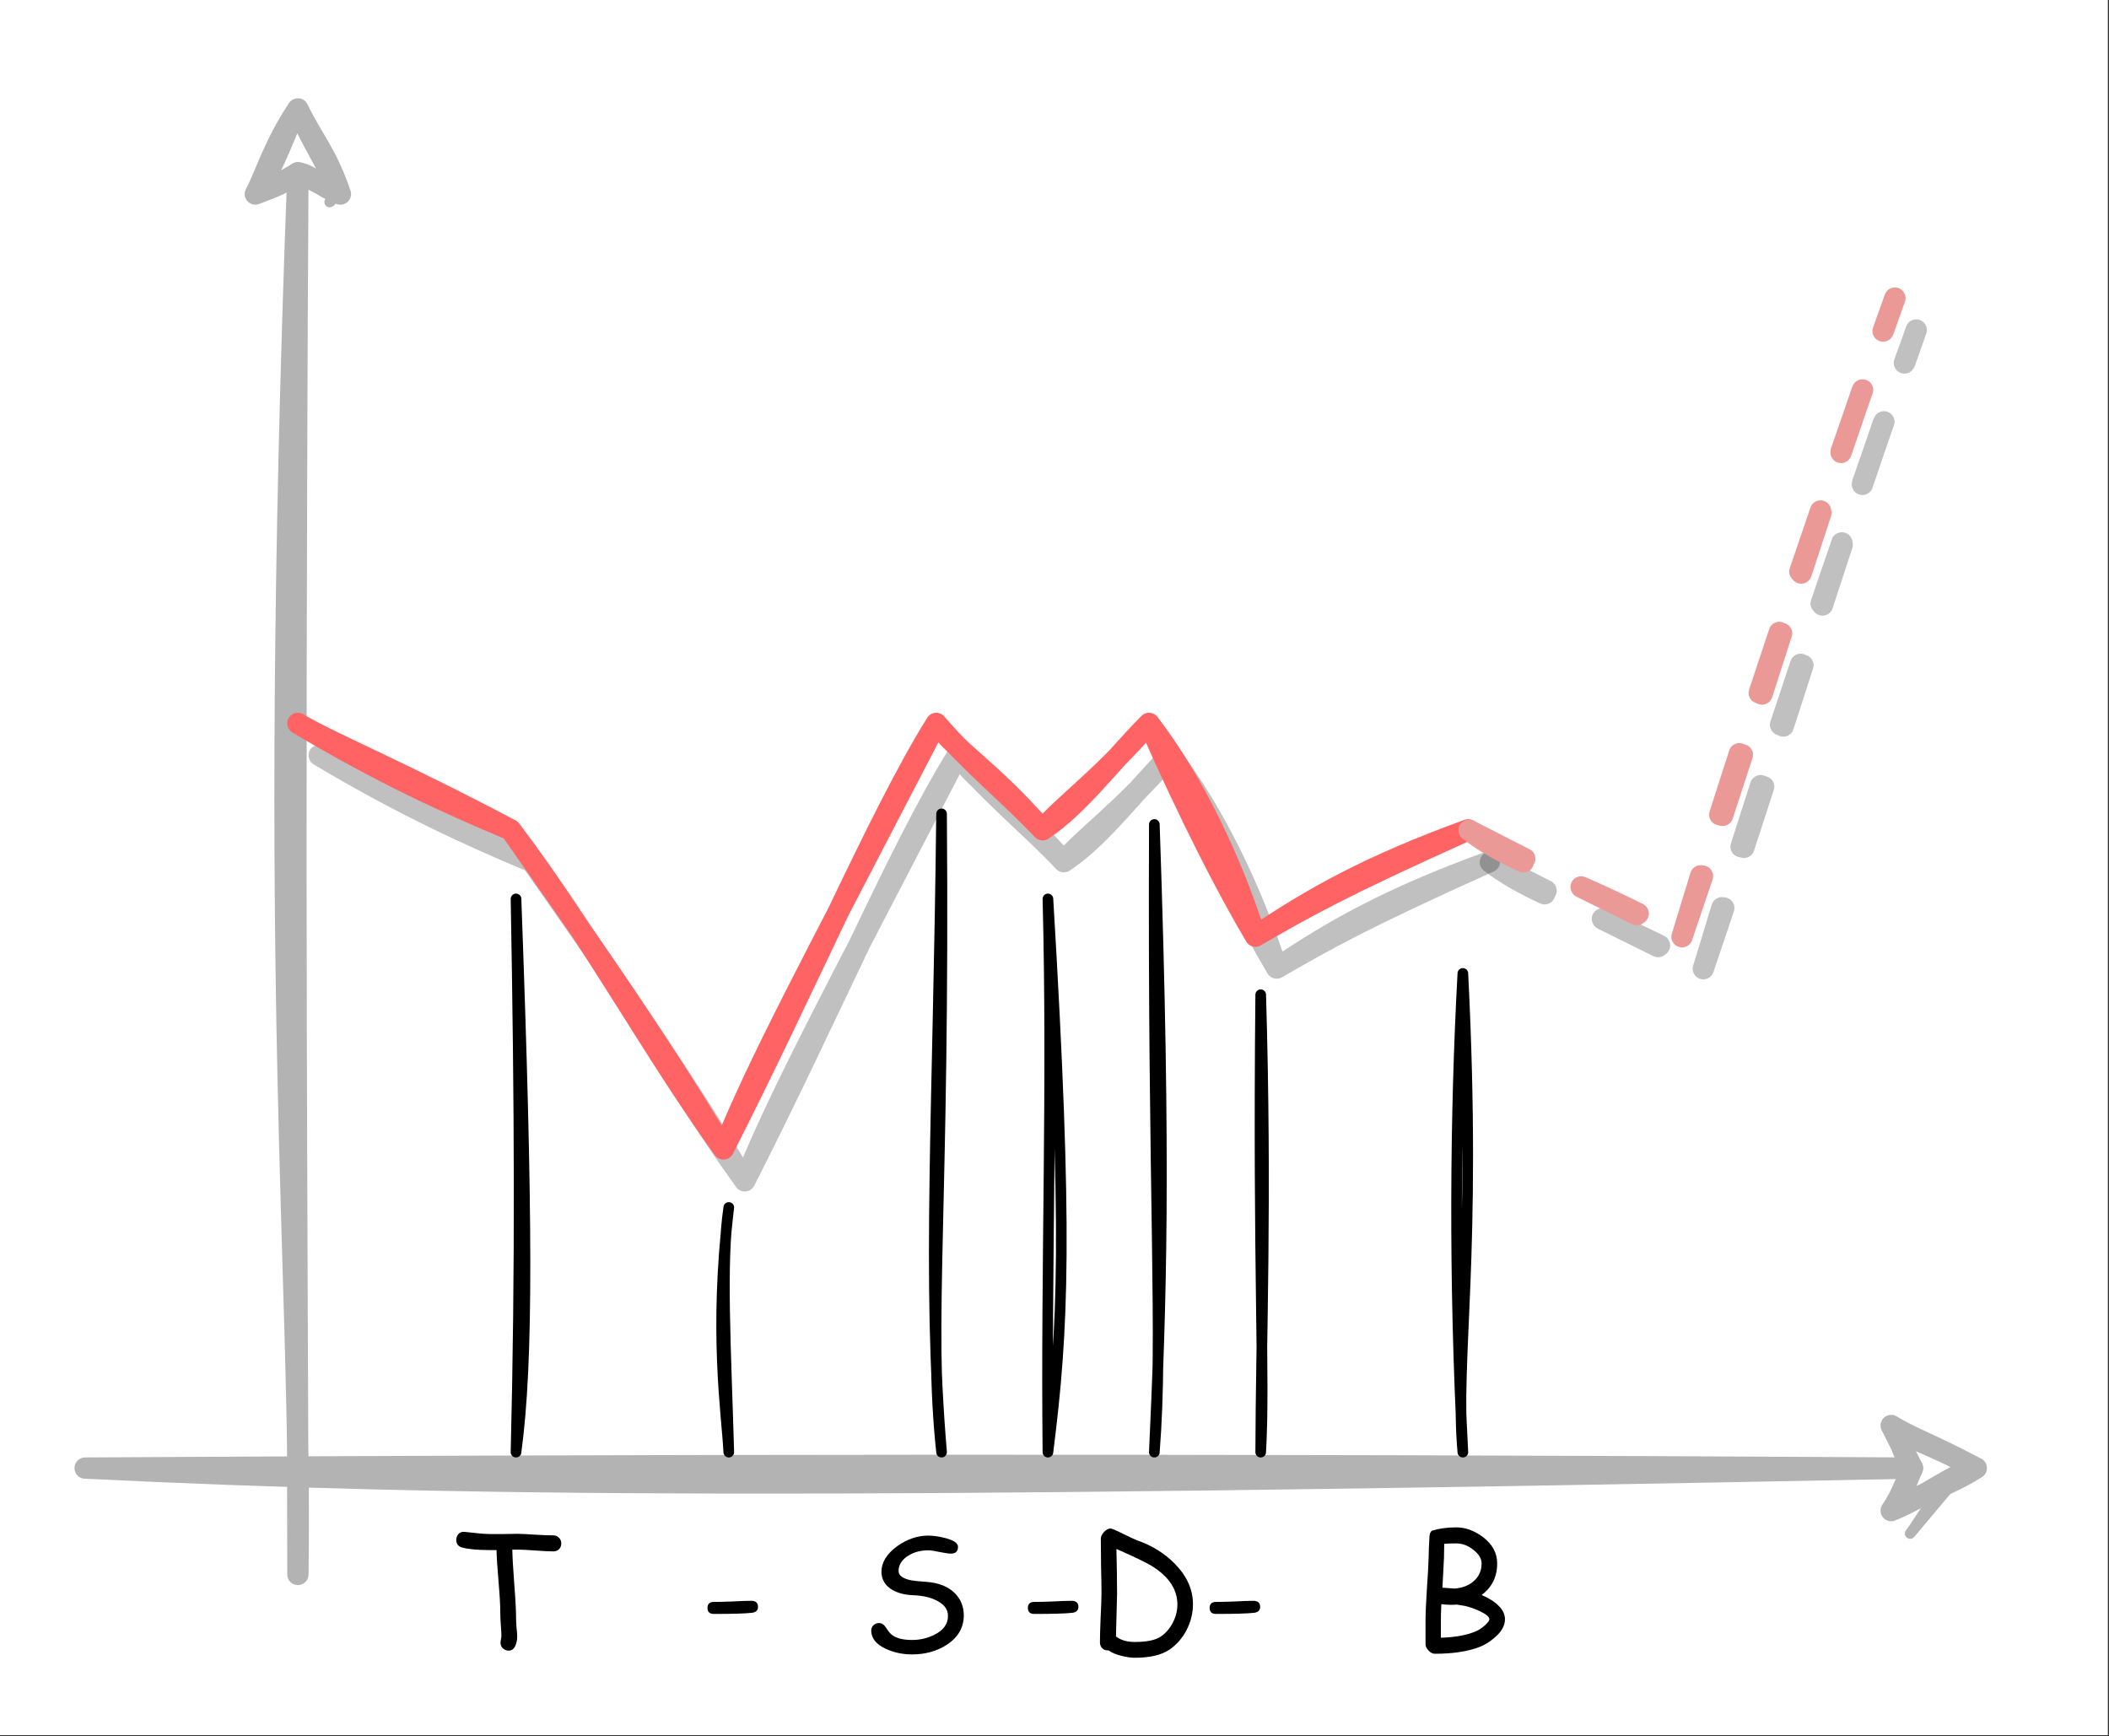 <?xml version="1.0" encoding="UTF-8" standalone="no"?>
<svg 
   width="148.08pt"
   height="121.92pt"
   viewBox="0 0 148.08 121.92"
   version="1.2"
   id="svg141"
   xmlns:xlink="http://www.w3.org/1999/xlink"
   xmlns="http://www.w3.org/2000/svg"
   xmlns:svg="http://www.w3.org/2000/svg" content="%3Cmxfile%20host%3D%22app.diagrams.net%22%20modified%3D%222022-04-29T15%3A39%3A52.675Z%22%20agent%3D%225.0%20(Macintosh%3B%20Intel%20Mac%20OS%20X%2010_15_7)%20AppleWebKit%2F537.36%20(KHTML%2C%20like%20Gecko)%20Chrome%2F101.0.495.41%20Safari%2F537.36%22%20version%3D%2217.4.6%22%20etag%3D%225elfJM1T1OAA6R5Pnmkr%22%20type%3D%22google%22%3E%3Cdiagram%20id%3D%2269AOheQUDbGbhvqmcLhC%22%3E7VnLjpswFP0allNhXoFlHpN2M1KlVO3aBQesMZgaZybp19eAzcMwDWGGxUghUmKOr4%2Fte%2B61DTHsbXr%2BymCePNEIEcMyo7Nh7wzLsi1PfJfApQYsYNVAzHBUQ6AFDvgvkqAp0ROOUNEz5JQSjvM%2BGNIsQyHvYZAx%2Bto3O1LS7zWHMRoAhxCSIfoLRzypUd81W%2FwbwnGiegamrEmhMpZAkcCIvnYg%2B9Gwt4xSXpfS8xaR0nfKL3W7%2FRu1zcAYyviUBtLvL5Cc5NzkuPhFTRZl0br0mbgLCSwKHBr2JuEpEQAQRUZPWYRKPlPcFZzR58YrVoNsKaGsIrQ31aeseUY8TCRN3S%2BKBp5vpwIaB4nAQjRFnF2EyWsrgVIg6XhfYQwRyPFLnx7KSIgbuqaH7xSLji2zCVrJo2JW8SqKgp5YiGSrrsuvEAGgEXHIYsQHRKLQmXYLVYqOq2vf1Z2qrqmp68xU1%2FGvEH2cus5N6mY0Q%2B%2BUdr%2F3xFXWqFULfDqd9eRbzdXZ1oj8aToLOeClY5aXBsV%2FBuyM9%2FPm6uJp8Qeu2PvjDnnTPrhtPI55G78DNPugZy8KtQfnJo07J2kiWCRVooB3ZtDjLlgHq0%2BdQVcDf3IGrTQie5kMctxlI8pbYBnuhIxZXYPw%2BnRxoy9kYuWZFzfDFdFbaodd3aWdJK2%2B58yWdrB5uUtJ69%2BlnSStfpydLe3gnOEvJW1wl3aStMFHSTs4Ei62IKvD4V3bK4c0%2FXF2rrbD47v%2FJehezmJSg7vUk6QGHyX14Mlrsc1Xve69a3tFW7WXvVtbjQgE9mLajr109IhwzOZIqzG1Int%2FTlRVPBTVa%2F61MABufm4rBXCEYb%2FBlqY4FBUHmIknP%2FPp0DX34vL3hyjANBel7HeR1zw69DBiI6jMh91YjQ5t1LyES%2Bqp1T0PQpmjM%2B%2FHLyQ4zkSZoGNZ84IYxyEkawmnOIrKxhuGhFfg74qojGf5rCtY3Y3h7kqmE6e15%2Brw7qWCTJwjJkSHxHj3MMWkDIifmMWYNCMvR4POt2aEOgzYVj9kHUnRyRhgjaSMwsayoxeObeyJ2%2FafkjpU27%2Bb7Md%2F%3C%2Fdiagram%3E%3C%2Fmxfile%3E">
  <rect x="0" y="0" width="148.08" height="121.92" fill="#333333" stroke="none"/>
  <defs
     id="defs66">
    <g
       id="g26">
      <symbol
         overflow="visible"
         id="glyph0-0">
        <path
           style="stroke:none;"
           d=""
           id="path2" />
      </symbol>
      <symbol
         overflow="visible"
         id="glyph0-1">
        <path
           style="stroke:none;"
           d="M 7.453 -6.922 C 7.191 -6.922 6.781 -6.941 6.219 -6.984 C 5.664 -7.023 5.25 -7.047 4.969 -7.047 L 4.578 -7.047 C 4.586 -6.535 4.633 -5.711 4.719 -4.578 C 4.801 -3.523 4.844 -2.707 4.844 -2.125 C 4.844 -2 4.852 -1.805 4.875 -1.547 C 4.906 -1.285 4.922 -1.086 4.922 -0.953 C 4.922 -0.711 4.879 -0.5 4.797 -0.312 C 4.691 -0.07 4.535 0.047 4.328 0.047 C 4.18 0.047 4.047 -0.004 3.922 -0.109 C 3.805 -0.211 3.75 -0.344 3.75 -0.5 C 3.75 -0.562 3.758 -0.645 3.781 -0.75 C 3.801 -0.863 3.812 -0.945 3.812 -1 C 3.812 -1.176 3.797 -1.441 3.766 -1.797 C 3.742 -2.16 3.734 -2.43 3.734 -2.609 C 3.734 -3.129 3.691 -3.863 3.609 -4.812 C 3.523 -5.832 3.477 -6.566 3.469 -7.016 L 2.969 -7.016 C 2.164 -7.016 1.535 -7.07 1.078 -7.188 C 0.785 -7.258 0.641 -7.441 0.641 -7.734 C 0.641 -7.879 0.688 -8.008 0.781 -8.125 C 0.883 -8.25 1.023 -8.305 1.203 -8.297 C 1.328 -8.285 1.617 -8.254 2.078 -8.203 C 2.441 -8.16 2.738 -8.141 2.969 -8.141 C 3.188 -8.141 3.516 -8.141 3.953 -8.141 C 4.398 -8.148 4.734 -8.156 4.953 -8.156 C 5.234 -8.156 5.648 -8.133 6.203 -8.094 C 6.766 -8.062 7.18 -8.047 7.453 -8.047 C 7.617 -8.047 7.754 -7.988 7.859 -7.875 C 7.961 -7.77 8.016 -7.641 8.016 -7.484 C 8.016 -7.316 7.961 -7.18 7.859 -7.078 C 7.754 -6.973 7.617 -6.922 7.453 -6.922 Z M 7.453 -6.922 "
           id="path5" />
      </symbol>
      <symbol
         overflow="visible"
         id="glyph0-2">
        <path
           style="stroke:none;"
           d=""
           id="path8" />
      </symbol>
      <symbol
         overflow="visible"
         id="glyph0-3">
        <path
           style="stroke:none;"
           d=""
           id="path11" />
      </symbol>
      <symbol
         overflow="visible"
         id="glyph0-4">
        <path
           style="stroke:none;"
           d="M 3.719 -2.609 C 3.219 -2.555 2.332 -2.531 1.062 -2.531 C 0.758 -2.531 0.609 -2.672 0.609 -2.953 C 0.609 -3.234 0.758 -3.375 1.062 -3.375 C 1.352 -3.375 1.785 -3.383 2.359 -3.406 C 2.941 -3.438 3.379 -3.453 3.672 -3.453 C 3.992 -3.453 4.156 -3.312 4.156 -3.031 C 4.156 -2.781 4.008 -2.641 3.719 -2.609 Z M 3.719 -2.609 "
           id="path14" />
      </symbol>
      <symbol
         overflow="visible"
         id="glyph0-5">
        <path
           style="stroke:none;"
           d="M 0.734 -1.359 C 0.734 -1.516 0.785 -1.641 0.891 -1.734 C 0.992 -1.836 1.125 -1.891 1.281 -1.891 C 1.469 -1.891 1.629 -1.785 1.766 -1.578 C 1.941 -1.297 2.102 -1.109 2.25 -1.016 C 2.562 -0.805 3.016 -0.703 3.609 -0.703 C 4.172 -0.703 4.695 -0.828 5.188 -1.078 C 5.812 -1.391 6.125 -1.828 6.125 -2.391 C 6.125 -2.848 5.859 -3.207 5.328 -3.469 C 4.891 -3.695 4.348 -3.82 3.703 -3.844 C 3.117 -3.863 2.625 -3.988 2.219 -4.219 C 1.707 -4.52 1.453 -4.945 1.453 -5.5 C 1.453 -6.145 1.816 -6.738 2.547 -7.281 C 3.254 -7.781 3.984 -8.031 4.734 -8.031 C 5.086 -8.031 5.488 -7.973 5.938 -7.859 C 6.531 -7.703 6.828 -7.5 6.828 -7.25 C 6.828 -6.926 6.66 -6.766 6.328 -6.766 C 6.18 -6.766 5.926 -6.801 5.562 -6.875 C 5.195 -6.957 4.914 -7 4.719 -7 C 4.145 -6.988 3.66 -6.848 3.266 -6.578 C 2.859 -6.297 2.656 -5.953 2.656 -5.547 C 2.656 -5.242 2.926 -5.031 3.469 -4.906 C 3.664 -4.863 4.051 -4.82 4.625 -4.781 C 5.469 -4.719 6.125 -4.457 6.594 -4 C 7.02 -3.57 7.234 -3.051 7.234 -2.438 C 7.234 -1.57 6.832 -0.879 6.031 -0.359 C 5.332 0.086 4.523 0.312 3.609 0.312 C 2.941 0.312 2.328 0.18 1.766 -0.078 C 1.086 -0.391 0.742 -0.816 0.734 -1.359 Z M 0.734 -1.359 "
           id="path17" />
      </symbol>
      <symbol
         overflow="visible"
         id="glyph0-6">
        <path
           style="stroke:none;"
           d="M 5.891 -0.031 C 5.328 0.352 4.516 0.547 3.453 0.547 C 3.191 0.547 2.891 0.504 2.547 0.422 C 2.129 0.316 1.816 0.188 1.609 0.031 L 1.562 0.031 C 1.395 0.031 1.258 -0.02 1.156 -0.125 C 1.051 -0.238 1 -0.375 1 -0.531 C 1 -0.914 1.016 -1.488 1.047 -2.25 C 1.086 -3.02 1.109 -3.598 1.109 -3.984 C 1.109 -4.41 1.098 -5.047 1.078 -5.891 C 1.066 -6.742 1.062 -7.383 1.062 -7.812 C 1.062 -7.957 1.133 -8.113 1.281 -8.281 C 1.438 -8.445 1.594 -8.531 1.75 -8.531 C 1.832 -8.531 2.125 -8.406 2.625 -8.156 C 3.188 -7.883 3.508 -7.734 3.594 -7.703 C 4.633 -7.348 5.52 -6.801 6.25 -6.062 C 7.102 -5.195 7.531 -4.25 7.531 -3.219 C 7.531 -2.594 7.383 -1.992 7.094 -1.422 C 6.801 -0.848 6.398 -0.383 5.891 -0.031 Z M 4.75 -5.828 C 4.375 -6.078 3.508 -6.5 2.156 -7.094 L 2.188 -5.516 L 2.203 -3.938 L 2.125 -0.953 C 2.145 -0.941 2.18 -0.914 2.234 -0.875 C 2.555 -0.664 2.961 -0.562 3.453 -0.562 C 4.285 -0.562 4.891 -0.688 5.266 -0.938 C 5.617 -1.176 5.898 -1.5 6.109 -1.906 C 6.328 -2.32 6.438 -2.75 6.438 -3.188 C 6.438 -4.219 5.875 -5.098 4.75 -5.828 Z M 4.75 -5.828 "
           id="path20" />
      </symbol>
      <symbol
         overflow="visible"
         id="glyph0-7">
        <path
           style="stroke:none;"
           d="M 4.859 -0.219 C 4.035 0.102 2.984 0.266 1.703 0.266 C 1.547 0.266 1.395 0.188 1.25 0.031 C 1.113 -0.113 1.047 -0.266 1.047 -0.422 L 1.047 -2.016 C 1.047 -2.535 1.078 -3.281 1.141 -4.25 C 1.211 -5.289 1.254 -6.047 1.266 -6.516 C 1.266 -6.848 1.285 -7.348 1.328 -8.016 C 1.348 -8.191 1.406 -8.312 1.5 -8.375 C 2 -8.531 2.566 -8.609 3.203 -8.609 C 3.836 -8.609 4.453 -8.391 5.047 -7.953 C 5.734 -7.441 6.078 -6.816 6.078 -6.078 C 6.078 -5.141 5.711 -4.398 4.984 -3.859 C 5.523 -3.629 5.93 -3.367 6.203 -3.078 C 6.484 -2.797 6.625 -2.488 6.625 -2.156 C 6.625 -1.707 6.383 -1.281 5.906 -0.875 C 5.57 -0.582 5.223 -0.363 4.859 -0.219 Z M 3.203 -7.484 C 2.805 -7.484 2.523 -7.473 2.359 -7.453 L 2.344 -6.484 L 2.234 -4.375 C 2.754 -4.332 3.035 -4.312 3.078 -4.312 C 3.629 -4.352 4.078 -4.523 4.422 -4.828 C 4.797 -5.148 4.984 -5.566 4.984 -6.078 C 4.984 -6.422 4.789 -6.738 4.406 -7.031 C 4.031 -7.332 3.629 -7.484 3.203 -7.484 Z M 3.812 -3.094 L 3.234 -3.188 C 3.18 -3.188 3.109 -3.18 3.016 -3.172 C 2.922 -3.172 2.848 -3.172 2.797 -3.172 C 2.598 -3.172 2.383 -3.188 2.156 -3.219 C 2.133 -2.758 2.125 -2.352 2.125 -2 L 2.125 -0.859 C 3.082 -0.891 3.863 -1.023 4.469 -1.266 C 4.727 -1.359 4.973 -1.508 5.203 -1.719 C 5.422 -1.914 5.531 -2.062 5.531 -2.156 C 5.531 -2.32 5.301 -2.516 4.844 -2.734 C 4.488 -2.898 4.145 -3.02 3.812 -3.094 Z M 3.812 -3.094 "
           id="path23" />
      </symbol>
    </g>
    <clipPath
       id="clip1">
      <path
         d="M 0 0 L 148 0 L 148 121.84 L 0 121.84 Z M 0 0 "
         id="path28" />
    </clipPath>
    <filter
       id="alpha"
       filterUnits="objectBoundingBox"
       x="0"
       y="0"
       width="1"
       height="1">
      <feColorMatrix
         type="matrix"
         in="SourceGraphic"
         values="0 0 0 0 1 0 0 0 0 1 0 0 0 0 1 0 0 0 1 0"
         id="feColorMatrix31" />
    </filter>
    <mask
       id="mask0">
      <g
         filter="url(#alpha)"
         id="g36">
        <rect
           x="0"
           y="0"
           width="148.08"
           height="121.92"
           style="fill:rgb(0%,0%,0%);fill-opacity:0.247;stroke:none;"
           id="rect34" />
      </g>
    </mask>
    <clipPath
       id="clip3">
      <path
         d="M 0.602 0.32 L 84.602 0.32 L 84.602 31.762 L 0.602 31.762 Z M 0.602 0.32 "
         id="path39" />
    </clipPath>
    <clipPath
       id="clip2">
      <rect
         x="0"
         y="0"
         width="85"
         height="32"
         id="rect42" />
    </clipPath>
    <g
       id="surface5"
       clip-path="url(#clip2)">
      <g
         clip-path="url(#clip3)"
         clip-rule="nonzero"
         id="g47">
        <path
           style="fill:none;stroke-width:2;stroke-linecap:round;stroke-linejoin:round;stroke:rgb(0%,0%,0%);stroke-opacity:1;stroke-miterlimit:10;"
           d="M 28.002 67.999 C 31.07 69.839 37.388 72.389 48.002 78.002 M 28.002 67.999 C 35.81 72.661 42.091 75.53 48.002 78.002 M 48.002 78.002 C 53.379 85.731 61.14 96.528 68.001 107.999 M 48.002 78.002 C 55.762 88.292 61.192 98.571 68.001 107.999 M 68.001 107.999 C 71.409 99.642 75.642 91.83 88.001 67.999 M 68.001 107.999 C 75.72 92.859 82.582 76.701 88.001 67.999 M 88.001 67.999 C 90.232 70.921 93.028 72.332 97.998 78.002 M 88.001 67.999 C 91.361 71.898 94.998 74.809 97.998 78.002 M 97.998 78.002 C 101.468 75.708 104.551 71.469 108.001 67.999 M 97.998 78.002 C 99.702 75.849 103.308 73.387 108.001 67.999 M 108.001 67.999 C 112.239 73.518 115.819 81.111 117.998 87.999 M 108.001 67.999 C 111.831 76.69 115.28 83.411 117.998 87.999 M 117.998 87.999 C 123.318 84.44 128.528 81.441 137.997 78.002 M 117.998 87.999 C 122.67 85.303 125.988 83.4 137.997 78.002 "
           transform="matrix(0.747,0,0,0.747,-19.505,-49.758)"
           id="path45" />
      </g>
    </g>
    <mask
       id="mask1">
      <g
         filter="url(#alpha)"
         id="g52">
        <rect
           x="0"
           y="0"
           width="148.08"
           height="121.92"
           style="fill:rgb(0%,0%,0%);fill-opacity:0.247;stroke:none;"
           id="rect50" />
      </g>
    </mask>
    <clipPath
       id="clip5">
      <path
         d="M 0.68 0.32 L 32.359 0.32 L 32.359 46.879 L 0.68 46.879 Z M 0.68 0.32 "
         id="path55" />
    </clipPath>
    <clipPath
       id="clip4">
      <rect
         x="0"
         y="0"
         width="33"
         height="47"
         id="rect58" />
    </clipPath>
    <g
       id="surface8"
       clip-path="url(#clip4)">
      <g
         clip-path="url(#clip5)"
         clip-rule="nonzero"
         id="g63">
        <path
           style=" stroke:none;fill-rule:nonzero;fill:rgb(0%,0%,0%);fill-opacity:1;"
           d="M 1.988 37.879 L 5.895 39.875 C 6.078 39.969 6.199 40.113 6.266 40.312 C 6.328 40.508 6.312 40.699 6.219 40.883 C 6.125 41.066 5.98 41.188 5.785 41.254 C 5.586 41.316 5.398 41.301 5.215 41.207 L 1.305 39.211 C 1.121 39.117 1 38.973 0.934 38.777 C 0.871 38.578 0.887 38.391 0.98 38.207 C 1.074 38.023 1.219 37.898 1.418 37.836 C 1.613 37.77 1.801 37.785 1.988 37.879 Z M 9.855 41.871 L 13.75 43.797 C 13.934 43.887 14.059 44.031 14.125 44.227 C 14.191 44.422 14.18 44.613 14.09 44.797 C 13.996 44.984 13.852 45.109 13.656 45.176 C 13.461 45.242 13.273 45.227 13.086 45.137 L 9.195 43.211 C 9.008 43.117 8.883 42.977 8.816 42.781 C 8.75 42.582 8.766 42.395 8.855 42.207 C 8.945 42.023 9.09 41.898 9.285 41.832 C 9.48 41.766 9.672 41.777 9.855 41.871 Z M 2.105 37.957 C 3.031 38.676 4.25 39.387 5.77 40.082 C 5.957 40.168 6.086 40.309 6.156 40.5 C 6.23 40.695 6.223 40.883 6.137 41.07 C 6.051 41.258 5.91 41.391 5.719 41.461 C 5.523 41.531 5.332 41.527 5.145 41.441 C 3.523 40.695 2.203 39.926 1.188 39.133 C 1.023 39.008 0.93 38.844 0.906 38.637 C 0.879 38.434 0.93 38.25 1.059 38.086 C 1.184 37.922 1.352 37.828 1.555 37.805 C 1.758 37.777 1.945 37.828 2.105 37.957 Z M 9.809 41.832 C 11.262 42.469 12.609 43.098 13.859 43.723 C 14.043 43.816 14.168 43.961 14.234 44.156 C 14.297 44.352 14.285 44.543 14.191 44.727 C 14.098 44.91 13.953 45.035 13.758 45.102 C 13.562 45.168 13.371 45.152 13.188 45.059 C 11.965 44.445 10.637 43.828 9.211 43.203 C 9.023 43.121 8.891 42.984 8.816 42.793 C 8.738 42.598 8.742 42.41 8.824 42.219 C 8.91 42.031 9.047 41.898 9.238 41.824 C 9.43 41.746 9.621 41.75 9.809 41.832 Z M 15.883 45.801 L 17.188 41.523 C 17.25 41.324 17.371 41.18 17.551 41.082 C 17.734 40.984 17.926 40.965 18.121 41.027 C 18.32 41.086 18.465 41.207 18.562 41.391 C 18.66 41.574 18.68 41.762 18.617 41.961 L 17.312 46.238 C 17.25 46.438 17.129 46.582 16.945 46.68 C 16.766 46.777 16.574 46.797 16.379 46.734 C 16.18 46.676 16.031 46.555 15.938 46.371 C 15.84 46.188 15.82 46 15.883 45.801 Z M 18.535 37.227 L 19.254 34.977 L 19.91 32.938 C 19.973 32.742 20.098 32.598 20.281 32.504 C 20.465 32.41 20.652 32.395 20.852 32.457 C 21.047 32.52 21.191 32.645 21.285 32.828 C 21.379 33.012 21.395 33.199 21.332 33.398 L 20.676 35.434 L 19.961 37.68 C 19.898 37.879 19.773 38.023 19.59 38.117 C 19.406 38.211 19.219 38.227 19.02 38.164 C 18.824 38.102 18.68 37.98 18.582 37.797 C 18.488 37.613 18.473 37.422 18.535 37.227 Z M 21.309 28.66 L 22.719 24.414 C 22.785 24.219 22.91 24.074 23.094 23.98 C 23.277 23.887 23.469 23.875 23.664 23.941 C 23.859 24.004 24.004 24.129 24.098 24.316 C 24.188 24.5 24.203 24.688 24.137 24.887 L 22.727 29.133 C 22.66 29.328 22.535 29.473 22.352 29.562 C 22.168 29.656 21.977 29.672 21.781 29.605 C 21.586 29.539 21.441 29.414 21.348 29.23 C 21.258 29.047 21.242 28.855 21.309 28.66 Z M 24.16 20.137 L 25.617 15.879 C 25.684 15.684 25.809 15.539 25.996 15.449 C 26.18 15.359 26.371 15.348 26.566 15.414 C 26.762 15.48 26.906 15.605 26.996 15.793 C 27.086 15.977 27.098 16.168 27.031 16.363 L 25.578 20.621 C 25.508 20.816 25.383 20.961 25.199 21.051 C 25.012 21.141 24.824 21.152 24.629 21.086 C 24.434 21.02 24.289 20.895 24.199 20.707 C 24.105 20.523 24.094 20.332 24.16 20.137 Z M 27.07 11.68 L 28.57 7.375 C 28.637 7.18 28.766 7.035 28.953 6.949 C 29.137 6.859 29.328 6.848 29.523 6.914 C 29.719 6.984 29.859 7.109 29.949 7.297 C 30.039 7.48 30.051 7.672 29.98 7.867 L 28.48 12.172 C 28.414 12.367 28.285 12.508 28.098 12.598 C 27.914 12.688 27.723 12.699 27.527 12.633 C 27.332 12.562 27.191 12.438 27.102 12.25 C 27.012 12.066 27 11.875 27.07 11.68 Z M 30.051 3.16 L 30.84 0.922 C 30.91 0.727 31.035 0.586 31.223 0.496 C 31.41 0.41 31.598 0.398 31.793 0.469 C 31.988 0.535 32.129 0.664 32.219 0.848 C 32.309 1.035 32.32 1.227 32.25 1.422 L 31.461 3.656 C 31.395 3.852 31.266 3.992 31.078 4.082 C 30.895 4.172 30.703 4.18 30.508 4.113 C 30.312 4.043 30.172 3.918 30.082 3.73 C 29.992 3.543 29.984 3.352 30.051 3.16 Z M 15.887 45.781 L 17.328 41.52 C 17.395 41.324 17.52 41.18 17.703 41.09 C 17.887 40.996 18.078 40.984 18.273 41.051 C 18.469 41.117 18.613 41.242 18.703 41.426 C 18.797 41.613 18.809 41.801 18.742 42 L 17.305 46.258 C 17.238 46.453 17.113 46.598 16.926 46.691 C 16.742 46.781 16.551 46.793 16.355 46.727 C 16.16 46.664 16.02 46.535 15.926 46.352 C 15.836 46.168 15.82 45.977 15.887 45.781 Z M 18.734 37.27 L 20.121 33.008 C 20.188 32.812 20.312 32.668 20.496 32.574 C 20.68 32.48 20.867 32.465 21.066 32.531 C 21.262 32.594 21.406 32.719 21.5 32.902 C 21.594 33.086 21.609 33.277 21.543 33.473 L 20.156 37.73 C 20.09 37.93 19.969 38.074 19.781 38.168 C 19.598 38.262 19.41 38.273 19.211 38.211 C 19.016 38.148 18.871 38.023 18.777 37.84 C 18.684 37.656 18.668 37.465 18.734 37.27 Z M 21.5 28.75 L 22.879 24.484 C 22.941 24.289 23.066 24.145 23.25 24.051 C 23.434 23.957 23.621 23.941 23.82 24.004 C 24.016 24.066 24.16 24.191 24.254 24.375 C 24.348 24.559 24.363 24.75 24.301 24.945 L 22.922 29.211 C 22.859 29.406 22.734 29.551 22.551 29.645 C 22.367 29.738 22.18 29.754 21.98 29.691 C 21.785 29.629 21.641 29.504 21.547 29.32 C 21.453 29.137 21.438 28.945 21.5 28.75 Z M 24.254 20.25 L 25.641 16.02 C 25.703 15.82 25.828 15.676 26.012 15.586 C 26.195 15.492 26.387 15.477 26.582 15.543 C 26.777 15.605 26.926 15.73 27.016 15.914 C 27.109 16.098 27.125 16.289 27.059 16.484 L 25.672 20.715 C 25.609 20.91 25.484 21.055 25.301 21.148 C 25.117 21.242 24.926 21.258 24.73 21.191 C 24.535 21.129 24.391 21.004 24.297 20.82 C 24.203 20.633 24.188 20.445 24.254 20.25 Z M 27.059 11.77 L 28.508 7.516 C 28.574 7.32 28.699 7.176 28.887 7.086 C 29.07 6.996 29.262 6.984 29.457 7.051 C 29.652 7.117 29.797 7.242 29.887 7.426 C 29.977 7.613 29.988 7.805 29.922 8 L 28.473 12.254 C 28.406 12.449 28.281 12.59 28.094 12.68 C 27.91 12.773 27.719 12.785 27.523 12.719 C 27.328 12.652 27.184 12.527 27.094 12.34 C 27.004 12.156 26.992 11.965 27.059 11.77 Z M 30.008 3.234 L 30.844 0.918 C 30.91 0.727 31.039 0.582 31.227 0.496 C 31.414 0.406 31.605 0.398 31.797 0.469 C 31.992 0.539 32.133 0.668 32.223 0.852 C 32.309 1.039 32.32 1.23 32.25 1.426 L 31.418 3.742 C 31.348 3.934 31.219 4.078 31.031 4.164 C 30.844 4.254 30.656 4.262 30.461 4.191 C 30.266 4.121 30.125 3.992 30.035 3.809 C 29.949 3.621 29.941 3.43 30.008 3.234 Z M 30.008 3.234 "
           id="path61" />
      </g>
    </g>
  </defs>
  <g
     id="surface1">
    <g
       clip-path="url(#clip1)"
       clip-rule="nonzero"
       id="g70">
      <path
         style="fill:#ffffff;fill-opacity:1;fill-rule:nonzero;stroke:none"
         d="M 0,0 H 148 V 121.84 H 0 Z m 0,0"
         id="path68" />
    </g>
    <path
       style="fill:none;stroke:#b3b3b3;stroke-width:2;stroke-linecap:round;stroke-linejoin:round;stroke-miterlimit:10;stroke-opacity:1"
       d="m 28.001,147.998 c 0.418,-28.33 -2.921,-54.58 0,-131.756 m 0,131.756 c -0.021,-30.206 -0.402,-60.041 0,-131.756"
       transform="scale(0.747)"
       id="path72" />
    <path
       style="fill:none;stroke:#b3b3b3;stroke-width:1;stroke-linecap:round;stroke-linejoin:round;stroke-miterlimit:10;stroke-opacity:1"
       d="m 28.241,9.971 v 0 m 0,0 v 0 m 2.749,9.02 c 0.162,-0.084 0.308,-0.272 0.658,-0.753 m -0.658,0.753 C 31.282,18.698 31.481,18.411 31.648,18.238"
       transform="scale(0.747)"
       id="path74" />
    <path
       style="fill:none;stroke:#b3b3b3;stroke-width:2;stroke-linecap:round;stroke-linejoin:round;stroke-miterlimit:10;stroke-opacity:1"
       d="m 28.001,10.238 c 1.448,2.994 2.66,4.092 3.998,8.001 m -3.998,-8.001 c 1.087,2.691 2.749,5.142 3.998,8.001 m 0,0 c -1.97,-0.747 -2.89,-1.876 -3.998,-1.996 m 3.998,1.996 c -1.061,-0.47 -2.268,-1.207 -3.998,-1.996 m 0,0 c -1.369,1.139 -3.329,1.709 -4.003,1.996 m 4.003,-1.996 c -1.103,0.627 -1.698,1.108 -4.003,1.996 m 0,0 c 2.32,-3.517 2.932,-6.517 4.003,-8.001 m -4.003,8.001 c 0.925,-1.719 1.761,-4.656 4.003,-8.001"
       transform="scale(0.747)"
       id="path76" />
    <path
       style="fill:none;stroke:#b3b3b3;stroke-width:2;stroke-linecap:round;stroke-linejoin:round;stroke-miterlimit:10;stroke-opacity:1"
       d="m 8.001,138.001 c 34.711,1.688 68.611,2.038 171.761,0 m -171.761,0 c 51.209,-0.293 104.54,-0.392 171.761,0"
       transform="scale(0.747)"
       id="path78" />
    <path
       style="fill:none;stroke:#b3b3b3;stroke-width:1;stroke-linecap:round;stroke-linejoin:round;stroke-miterlimit:10;stroke-opacity:1"
       d="m 177.441,134.369 v 0 m 0,0 v 0 m 2.101,9.783 c 1.359,-1.782 2.378,-4.29 5.9,-6.804 m -5.9,6.804 c 2.106,-2.482 4.118,-5.001 5.9,-6.804"
       transform="scale(0.747)"
       id="path80" />
    <path
       style="fill:none;stroke:#b3b3b3;stroke-width:2;stroke-linecap:round;stroke-linejoin:round;stroke-miterlimit:10;stroke-opacity:1"
       d="m 185.761,138.001 c -1.928,0.382 -4.709,2.66 -8.001,3.998 m 8.001,-3.998 c -2.482,1.589 -5.351,2.451 -8.001,3.998 m 0,0 c 0.862,-1.291 1.421,-2.576 2.002,-3.998 m -2.002,3.998 c 0.669,-0.831 1.04,-1.97 2.002,-3.998 m 0,0 c -0.883,-1.124 -0.763,-1.939 -2.002,-4.003 m 2.002,4.003 c -0.632,-1.233 -1.38,-2.812 -2.002,-4.003 m 0,0 c 1.688,1.301 3.298,1.542 8.001,4.003 M 177.76,133.998 c 2.2,1.312 3.371,1.563 8.001,4.003"
       transform="scale(0.747)"
       id="path82" />
    <use
       xlink:href="#surface5"
       transform="translate(21,52)"
       mask="url(#mask0)"
       id="use84"
       x="0"
       y="0"
       width="100%"
       height="100%" />
    <path
       style="fill:none;stroke:#ff6363;stroke-width:2;stroke-linecap:round;stroke-linejoin:round;stroke-miterlimit:10;stroke-opacity:1"
       d="m 28.001,68 c 3.068,1.84 9.391,4.39 20,10.002 M 28.001,68 c 7.808,4.662 14.089,7.531 20,10.002 m 0,0 c 5.377,7.729 13.138,18.526 20,29.997 M 48,78.002 c 7.761,10.29 13.19,20.569 20,29.997 m 0,0 C 71.412,99.638 75.64,91.83 87.999,68 M 68,107.999 C 75.718,92.86 82.58,76.701 87.999,68 m 0,0 c 2.231,2.921 5.033,4.332 10.002,10.002 M 87.999,68 c 3.36,3.899 7.003,6.809 10.002,10.002 m 0,0 c 3.47,-2.294 6.548,-6.532 9.997,-10.002 m -9.997,10.002 c 1.698,-2.153 5.31,-4.614 9.997,-10.002 m 0,0 c 4.243,5.519 7.823,13.112 10.002,20 M 107.999,68 c 3.831,8.691 7.28,15.411 10.002,20 m 0,0 c 5.32,-3.559 10.53,-6.559 20,-9.997 m -20,9.997 c 4.667,-2.702 7.99,-4.599 20,-9.997"
       transform="scale(0.747)"
       id="path86" />
    <use
       xlink:href="#surface8"
       transform="translate(103,22)"
       mask="url(#mask1)"
       id="use88"
       x="0"
       y="0"
       width="100%"
       height="100%" />
    <path
       style="fill:#eb9997;fill-opacity:1;fill-rule:nonzero;stroke:none"
       d="m 103.492,57.637 3.906,1.996 c 0.184,0.094 0.309,0.238 0.371,0.438 0.062,0.195 0.047,0.387 -0.047,0.57 -0.094,0.184 -0.238,0.305 -0.434,0.371 -0.195,0.062 -0.387,0.047 -0.57,-0.047 L 102.812,58.969 c -0.184,-0.094 -0.309,-0.238 -0.371,-0.434 -0.066,-0.199 -0.051,-0.387 0.043,-0.57 0.094,-0.188 0.242,-0.309 0.438,-0.371 0.195,-0.066 0.387,-0.051 0.57,0.043 z m 7.871,3.992 3.891,1.926 c 0.188,0.09 0.312,0.234 0.379,0.43 0.062,0.195 0.051,0.387 -0.039,0.57 -0.094,0.184 -0.234,0.312 -0.43,0.379 -0.195,0.062 -0.387,0.051 -0.574,-0.039 l -3.891,-1.926 c -0.184,-0.094 -0.312,-0.234 -0.375,-0.434 -0.066,-0.195 -0.055,-0.383 0.035,-0.57 0.094,-0.184 0.234,-0.309 0.434,-0.375 0.195,-0.066 0.383,-0.055 0.57,0.039 z m -7.754,-3.914 c 0.926,0.719 2.148,1.43 3.664,2.125 0.188,0.086 0.316,0.223 0.391,0.418 0.07,0.195 0.062,0.383 -0.023,0.57 -0.086,0.188 -0.223,0.32 -0.418,0.391 -0.195,0.07 -0.383,0.066 -0.57,-0.02 -1.625,-0.746 -2.945,-1.516 -3.961,-2.309 -0.164,-0.125 -0.258,-0.293 -0.281,-0.496 -0.027,-0.203 0.023,-0.387 0.152,-0.551 0.125,-0.164 0.293,-0.258 0.496,-0.281 0.207,-0.027 0.391,0.023 0.551,0.152 z m 7.707,3.875 c 1.449,0.637 2.797,1.266 4.047,1.891 0.184,0.094 0.309,0.238 0.375,0.434 0.066,0.195 0.051,0.387 -0.043,0.57 -0.09,0.184 -0.234,0.309 -0.43,0.375 -0.199,0.062 -0.387,0.051 -0.57,-0.043 -1.227,-0.613 -2.551,-1.23 -3.98,-1.855 -0.188,-0.082 -0.32,-0.219 -0.395,-0.41 -0.074,-0.195 -0.07,-0.383 0.012,-0.574 0.082,-0.188 0.219,-0.32 0.41,-0.395 0.195,-0.078 0.383,-0.074 0.574,0.008 z m 6.07,3.969 1.309,-4.277 c 0.059,-0.199 0.18,-0.344 0.363,-0.441 0.18,-0.098 0.371,-0.117 0.566,-0.055 0.199,0.059 0.348,0.18 0.441,0.363 0.098,0.184 0.117,0.371 0.059,0.57 l -1.309,4.277 c -0.062,0.199 -0.184,0.344 -0.363,0.441 -0.184,0.098 -0.375,0.117 -0.57,0.055 -0.199,-0.059 -0.344,-0.18 -0.441,-0.363 -0.098,-0.184 -0.117,-0.371 -0.055,-0.57 z m 2.652,-8.574 0.719,-2.25 0.656,-2.039 c 0.062,-0.195 0.188,-0.34 0.371,-0.434 0.184,-0.094 0.375,-0.109 0.57,-0.047 0.195,0.062 0.34,0.188 0.434,0.371 0.098,0.184 0.113,0.371 0.047,0.57 l -0.656,2.035 -0.715,2.246 c -0.062,0.199 -0.188,0.344 -0.371,0.438 -0.184,0.094 -0.371,0.109 -0.57,0.047 -0.195,-0.062 -0.34,-0.184 -0.434,-0.367 -0.098,-0.184 -0.113,-0.375 -0.051,-0.57 z m 2.773,-8.566 1.41,-4.246 c 0.066,-0.195 0.191,-0.34 0.375,-0.434 0.184,-0.094 0.375,-0.105 0.57,-0.039 0.195,0.062 0.34,0.188 0.434,0.371 0.094,0.188 0.105,0.375 0.043,0.574 l -1.414,4.246 c -0.062,0.195 -0.188,0.34 -0.375,0.43 -0.184,0.094 -0.375,0.109 -0.57,0.043 -0.195,-0.066 -0.34,-0.191 -0.43,-0.375 -0.094,-0.184 -0.109,-0.375 -0.043,-0.57 z m 2.855,-8.523 1.453,-4.258 c 0.066,-0.195 0.195,-0.34 0.379,-0.43 0.188,-0.09 0.375,-0.102 0.57,-0.035 0.195,0.066 0.34,0.191 0.43,0.379 0.09,0.184 0.105,0.375 0.035,0.57 l -1.453,4.258 c -0.066,0.195 -0.195,0.34 -0.379,0.43 -0.184,0.09 -0.375,0.102 -0.57,0.035 -0.195,-0.066 -0.34,-0.191 -0.43,-0.379 -0.09,-0.184 -0.102,-0.375 -0.035,-0.57 z m 2.906,-8.457 1.5,-4.305 c 0.07,-0.195 0.195,-0.34 0.383,-0.43 0.184,-0.09 0.375,-0.098 0.57,-0.031 0.195,0.066 0.336,0.195 0.426,0.383 0.09,0.184 0.102,0.375 0.035,0.57 l -1.504,4.305 c -0.066,0.195 -0.195,0.336 -0.379,0.426 -0.188,0.09 -0.379,0.102 -0.574,0.035 -0.191,-0.07 -0.336,-0.195 -0.426,-0.383 -0.09,-0.184 -0.102,-0.375 -0.031,-0.57 z m 2.984,-8.52 0.785,-2.238 c 0.07,-0.195 0.199,-0.336 0.383,-0.426 0.188,-0.09 0.379,-0.098 0.574,-0.031 0.191,0.07 0.336,0.199 0.426,0.383 0.086,0.188 0.098,0.379 0.027,0.574 l -0.789,2.234 c -0.066,0.195 -0.195,0.336 -0.379,0.426 -0.188,0.09 -0.379,0.098 -0.574,0.031 -0.195,-0.07 -0.336,-0.195 -0.426,-0.383 -0.086,-0.188 -0.098,-0.379 -0.027,-0.57 z m -14.164,42.621 1.438,-4.262 c 0.066,-0.195 0.191,-0.34 0.375,-0.43 0.188,-0.094 0.375,-0.105 0.574,-0.039 0.195,0.066 0.336,0.191 0.43,0.375 0.09,0.188 0.102,0.375 0.039,0.57 l -1.441,4.262 c -0.066,0.195 -0.191,0.34 -0.375,0.434 -0.188,0.09 -0.375,0.102 -0.57,0.035 -0.195,-0.066 -0.34,-0.191 -0.434,-0.375 -0.09,-0.184 -0.102,-0.375 -0.035,-0.57 z m 2.844,-8.512 1.391,-4.262 c 0.062,-0.195 0.188,-0.34 0.371,-0.434 0.184,-0.094 0.375,-0.109 0.57,-0.043 0.195,0.062 0.34,0.188 0.434,0.371 0.094,0.184 0.109,0.375 0.047,0.57 l -1.391,4.258 c -0.062,0.199 -0.188,0.344 -0.371,0.438 -0.184,0.09 -0.375,0.105 -0.57,0.043 -0.199,-0.062 -0.344,-0.188 -0.438,-0.371 -0.09,-0.184 -0.105,-0.375 -0.043,-0.57 z m 2.766,-8.52 1.379,-4.266 c 0.062,-0.195 0.188,-0.34 0.371,-0.434 0.184,-0.094 0.375,-0.109 0.57,-0.047 0.195,0.062 0.34,0.188 0.434,0.371 0.098,0.184 0.109,0.371 0.047,0.57 l -1.375,4.266 c -0.066,0.195 -0.188,0.34 -0.371,0.434 -0.184,0.094 -0.375,0.109 -0.57,0.047 -0.199,-0.062 -0.344,-0.188 -0.438,-0.371 -0.094,-0.184 -0.109,-0.375 -0.047,-0.57 z m 2.754,-8.5 1.387,-4.23 c 0.066,-0.199 0.188,-0.344 0.375,-0.434 0.184,-0.094 0.371,-0.109 0.57,-0.047 0.195,0.066 0.34,0.191 0.434,0.375 0.094,0.184 0.105,0.375 0.043,0.57 l -1.387,4.23 c -0.066,0.195 -0.191,0.34 -0.375,0.434 -0.184,0.094 -0.375,0.105 -0.57,0.043 -0.195,-0.062 -0.34,-0.188 -0.434,-0.371 -0.094,-0.188 -0.109,-0.375 -0.043,-0.57 z m 2.805,-8.48 1.449,-4.254 c 0.07,-0.195 0.195,-0.34 0.379,-0.43 0.188,-0.09 0.375,-0.102 0.57,-0.035 0.195,0.066 0.34,0.191 0.43,0.375 0.094,0.188 0.105,0.379 0.039,0.574 l -1.453,4.25 c -0.066,0.195 -0.191,0.34 -0.379,0.43 -0.184,0.094 -0.375,0.105 -0.57,0.039 -0.195,-0.066 -0.336,-0.195 -0.43,-0.379 -0.09,-0.184 -0.102,-0.375 -0.035,-0.57 z m 2.953,-8.535 0.832,-2.316 c 0.07,-0.195 0.199,-0.336 0.383,-0.422 0.188,-0.09 0.379,-0.098 0.574,-0.027 0.191,0.07 0.332,0.199 0.422,0.383 0.09,0.188 0.098,0.379 0.027,0.574 L 132.922,23.5 c -0.07,0.191 -0.199,0.336 -0.387,0.422 -0.184,0.09 -0.375,0.098 -0.57,0.027 -0.195,-0.07 -0.336,-0.199 -0.422,-0.383 -0.09,-0.188 -0.098,-0.379 -0.027,-0.574 z m 0,0"
       id="path90" />
    <path
       style="fill:none;stroke:#000000;stroke-width:1;stroke-linecap:round;stroke-linejoin:round;stroke-miterlimit:10;stroke-opacity:1"
       d="m 48.002,136.001 c 1.15,-8.492 1.097,-21.97 0,-52.003 m 0,52.003 c 0.429,-17.46 0.35,-32.531 0,-52.003"
       transform="matrix(0.747,0,0,0.747,0.374,0.374)"
       id="path92" />
    <path
       style="fill:none;stroke:#000000;stroke-width:1;stroke-linecap:round;stroke-linejoin:round;stroke-miterlimit:10;stroke-opacity:1"
       d="m 68.001,136.001 c -0.193,-3.71 -1.411,-11.189 0,-22.999 m 0,22.999 c -0.272,-9.642 -0.773,-17.883 0,-22.999"
       transform="matrix(0.747,0,0,0.747,0.374,0.374)"
       id="path94" />
    <path
       style="fill:none;stroke:#000000;stroke-width:1;stroke-linecap:round;stroke-linejoin:round;stroke-miterlimit:10;stroke-opacity:1"
       d="m 88.001,136.001 c -1.301,-12.171 0.298,-22.853 0,-59.999 m 0,59.999 c -1.38,-16.232 -0.303,-32.061 0,-59.999"
       transform="matrix(0.747,0,0,0.747,0.374,0.374)"
       id="path96" />
    <path
       style="fill:none;stroke:#000000;stroke-width:1;stroke-linecap:round;stroke-linejoin:round;stroke-miterlimit:10;stroke-opacity:1"
       d="m 97.998,136.001 c 1.463,-11.602 1.881,-20.48 0,-52.003 m 0,52.003 c -0.188,-17.653 0.46,-33.901 0,-52.003"
       transform="matrix(0.747,0,0,0.747,0.374,0.374)"
       id="path98" />
    <path
       style="fill:none;stroke:#000000;stroke-width:1;stroke-linecap:round;stroke-linejoin:round;stroke-miterlimit:10;stroke-opacity:1"
       d="m 108.001,136.001 c 0.617,-13.77 1.118,-26.443 0,-59.001 m 0,59.001 c 0.868,-11.053 -0.152,-23.271 0,-59.001"
       transform="matrix(0.747,0,0,0.747,0.374,0.374)"
       id="path100" />
    <path
       style="fill:none;stroke:#000000;stroke-width:1;stroke-linecap:round;stroke-linejoin:round;stroke-miterlimit:10;stroke-opacity:1"
       d="m 117.998,136.001 c 0.413,-7.421 -0.267,-16.519 0,-42.999 m 0,42.999 c 0.021,-10.724 0.58,-23.611 0,-42.999"
       transform="matrix(0.747,0,0,0.747,0.374,0.374)"
       id="path102" />
    <path
       style="fill:none;stroke:#000000;stroke-width:1;stroke-linecap:round;stroke-linejoin:round;stroke-miterlimit:10;stroke-opacity:1"
       d="m 136.999,136.001 c -0.789,-8.879 1.348,-18.202 0,-45 m 0,45 c -0.852,-16.289 -0.721,-31.753 0,-45"
       transform="matrix(0.747,0,0,0.747,0.374,0.374)"
       id="path104" />
    <g
       style="fill:#000000;fill-opacity:1"
       id="g138">
      <use
         xlink:href="#glyph0-1"
         x="31.394"
         y="115.859"
         id="use106"
         width="100%"
         height="100%" />
      <use
         xlink:href="#glyph0-2"
         x="39.015"
         y="115.859"
         id="use108"
         width="100%"
         height="100%" />
      <use
         xlink:href="#glyph0-3"
         x="42.365"
         y="115.859"
         id="use110"
         width="100%"
         height="100%" />
      <use
         xlink:href="#glyph0-2"
         x="45.716"
         y="115.859"
         id="use112"
         width="100%"
         height="100%" />
      <use
         xlink:href="#glyph0-4"
         x="49.066"
         y="115.859"
         id="use114"
         width="100%"
         height="100%" />
      <use
         xlink:href="#glyph0-2"
         x="53.736"
         y="115.859"
         id="use116"
         width="100%"
         height="100%" />
      <use
         xlink:href="#glyph0-3"
         x="57.087"
         y="115.859"
         id="use118"
         width="100%"
         height="100%" />
      <use
         xlink:href="#glyph0-5"
         x="60.437"
         y="115.859"
         id="use120"
         width="100%"
         height="100%" />
      <use
         xlink:href="#glyph0-3"
         x="68.211"
         y="115.859"
         id="use122"
         width="100%"
         height="100%" />
      <use
         xlink:href="#glyph0-4"
         x="71.562"
         y="115.859"
         id="use124"
         width="100%"
         height="100%" />
      <use
         xlink:href="#glyph0-6"
         x="76.231"
         y="115.859"
         id="use126"
         width="100%"
         height="100%" />
      <use
         xlink:href="#glyph0-4"
         x="84.323"
         y="115.859"
         id="use128"
         width="100%"
         height="100%" />
      <use
         xlink:href="#glyph0-2"
         x="88.993"
         y="115.859"
         id="use130"
         width="100%"
         height="100%" />
      <use
         xlink:href="#glyph0-3"
         x="92.343"
         y="115.859"
         id="use132"
         width="100%"
         height="100%" />
      <use
         xlink:href="#glyph0-2"
         x="95.694"
         y="115.859"
         id="use134"
         width="100%"
         height="100%" />
      <use
         xlink:href="#glyph0-7"
         x="99.044"
         y="115.859"
         id="use136"
         width="100%"
         height="100%" />
    </g>
  </g>
</svg>
